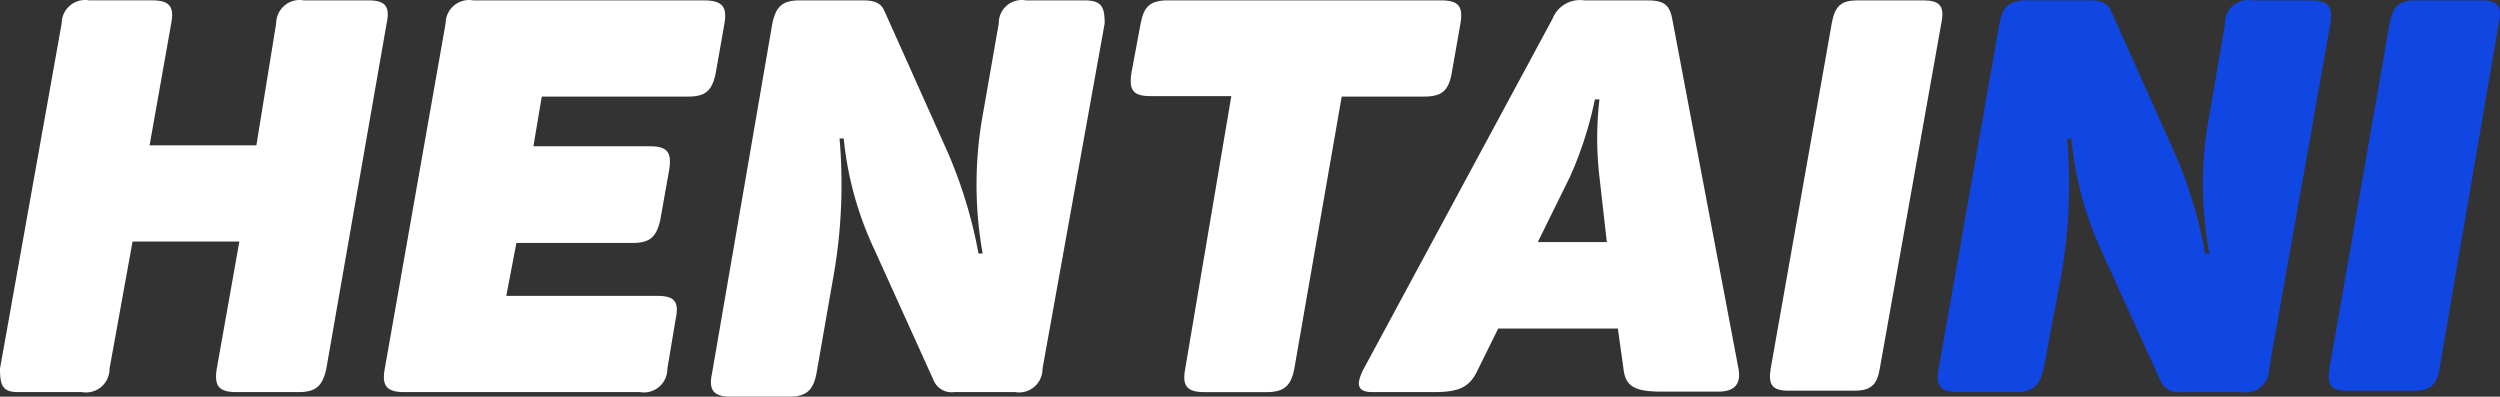 <svg xmlns="http://www.w3.org/2000/svg" viewBox="0 0 1800.92 285.75"><rect x="0" y="0" width="1800.92" height="285.75" fill="#333333" stroke="none"/><defs><style>.cls-1{fill:#fff;}.cls-1,.cls-2{fill-rule:evenodd;}.cls-2{fill:#1047e2;}</style></defs><title>lOGOhd1</title><g id="Capa_2" data-name="Capa 2"><g id="Capa_1-2" data-name="Capa 1"><path class="cls-1" d="M278.52,16.85,235.08,265.53c-2.65,12.27-7.29,16.91-19.89,16.91H170.1c-12.6,0-15.92-4.64-13.93-16.91L172.42,174H95.49L78.91,265.53A16.92,16.92,0,0,1,59,282.44H14.26C2,282.77,0,278.13,0,265.53L44.43,16.85A16.91,16.91,0,0,1,61.41,0a16.66,16.66,0,0,1,2.91.26h45.1c12.6,0,16.25,4.31,13.92,16.58l-15.58,87.87h76.93l14.25-87.87A16.94,16.94,0,0,1,218.84.27h46.42C277.53.27,281.17,4.58,278.52,16.85Z"/><path class="cls-1" d="M521.89,16.85l-6.3,35.81C512.94,65.59,508,69.57,495.7,69.57H390.26l-6,35.81h83.89c12.6,0,15.91,4.31,13.92,16.91l-6.3,35.48c-2.65,12.6-7.29,17.24-19.89,17.24H372l-7.29,38.13H473.48c12.27,0,15.92,4,13.27,16.58l-6,35.81a16.93,16.93,0,0,1-19.9,16.91H291.12c-12.6,0-16.25-4.64-13.93-16.91L321,16.85A16.94,16.94,0,0,1,340.86.27H506.64C520.24.27,523.88,4.58,521.89,16.85Z"/><path class="cls-1" d="M795.77,16.85,751,265.53a16.93,16.93,0,0,1-19.9,16.91H687.35a13.92,13.92,0,0,1-14.59-8L630,180a244.14,244.14,0,0,1-22.22-80.24h-3a382.11,382.11,0,0,1-5,102.79l-11.6,66.31c-2.32,12.27-7.3,16.91-19.9,16.91H526.87c-12.93,0-16.58-4.64-13.93-16.91l43.44-252C559,4.58,563.67.27,576.27.27H621.7c8.95,0,13.26,2.32,15.58,8L683,110.35a337.43,337.43,0,0,1,21.88,72.29h3a282.24,282.24,0,0,1,0-99.48l11.61-66.31A16.58,16.58,0,0,1,735.81,0a16.13,16.13,0,0,1,3.26.27h41.78C793.45.27,795.77,4.58,795.77,16.85Z"/><path class="cls-1" d="M1052.08,16.85l-6.3,35.81c-2.33,12.93-7.3,16.91-19.9,16.91H966.53l-34.15,196c-2.32,12.27-7.3,16.91-19.9,16.91H867.72c-12.93,0-16.25-4.64-13.92-16.91L887,69.24h-58c-12.6,0-15.92-4-13.93-16.91l6.63-35.48C824,4.58,828.6.27,841.53.27h196.62C1050.75.27,1054.06,4.58,1052.08,16.85Z"/><path class="cls-1" d="M982.45,265.53l135.94-252A21.22,21.22,0,0,1,1141.27.27h45.09c11.61,0,16.25,2.65,18.24,13.26l47.74,252c2,10.94-2.65,16.58-14.58,16.58h-41.12c-20.56,0-25.86-4.65-27.19-16.91l-4-28.52h-86.21L1065,265.53c-5.64,12.27-11.94,16.91-31.5,16.91H989.74C977.47,282.77,976.48,277.13,982.45,265.53Zm169.76-137.94a240.83,240.83,0,0,1,0-56h-3.32a265.12,265.12,0,0,1-17.9,55.7l-23.21,47.09h49.74Z"/><path class="cls-1" d="M1338.22.27h47.08c11.94,0,15.59,4,13.27,15.92l-44.43,249.34c-2,11.93-6.63,15.91-18.57,15.91h-47.08c-11.61,0-14.92-4-12.94-15.91l44.1-249.34C1322,4.25,1326.28.27,1338.22.27Z"/><path class="cls-2" d="M1678.75,16.85l-44.1,248.68a16.93,16.93,0,0,1-19.9,16.91H1571a13.92,13.92,0,0,1-14.58-8l-43.11-94.83a252.28,252.28,0,0,1-21.22-79.91h-3a382.11,382.11,0,0,1-5,102.79l-11.93,63c-2.66,12.27-7.63,16.91-19.9,16.91H1410.5c-12.93,0-16.24-4.64-13.92-16.91l43.77-248.68c2.32-12.27,7-16.58,19.89-16.58h45.09c9,0,13.27,2.32,15.59,8l45.75,102.12a319.34,319.34,0,0,1,21.89,72.29h3a267.51,267.51,0,0,1,0-99.48l11.28-66.31A16.58,16.58,0,0,1,1619.12,0a16.25,16.25,0,0,1,3.26.27h42.11C1677.09.27,1680.73,4.58,1678.75,16.85Z"/><path class="cls-2" d="M1740.09.27h47.08c11.94,0,15.58,4,12.93,15.92l-42.77,249.34c-2,11.93-6.63,15.91-18.57,15.91H1691c-11.93,0-14.92-4-12.93-15.91l43.44-249.34C1724.17,4.25,1728.15.27,1740.09.27Z"/></g></g></svg>